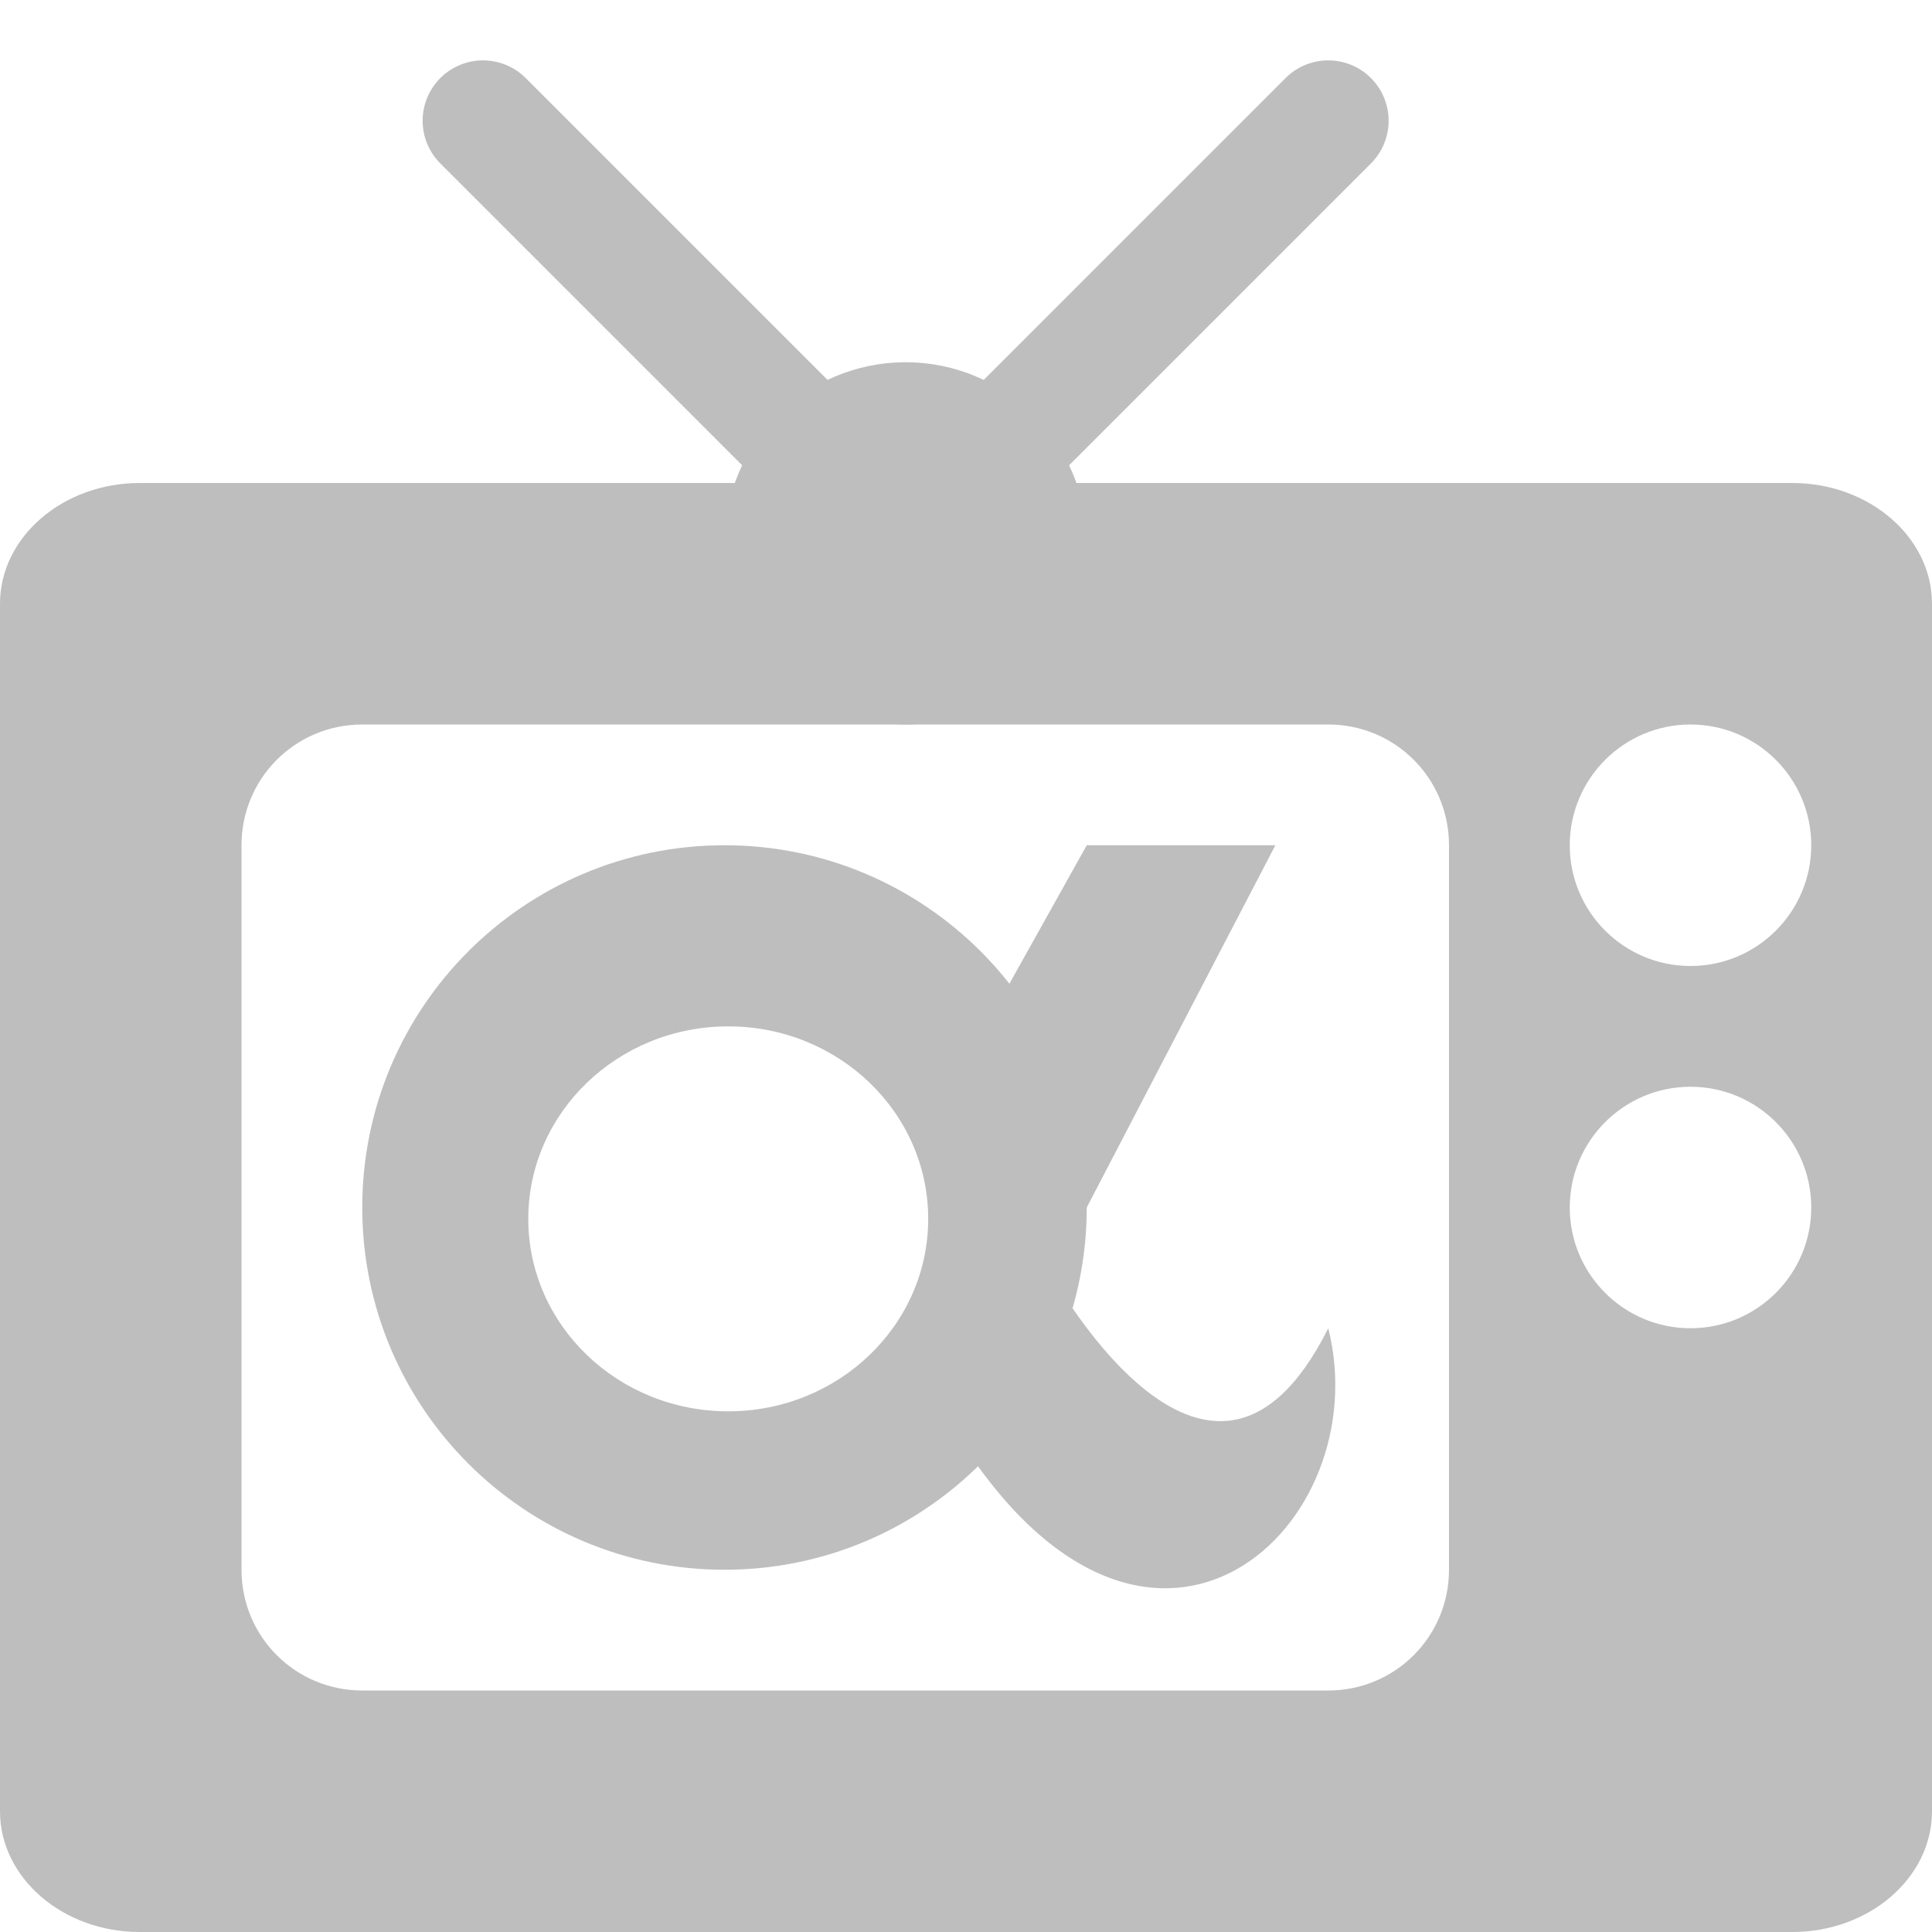 <?xml version='1.0' encoding='UTF-8' standalone='no'?>
<!-- Created with Inkscape (http://www.inkscape.org/) -->

<svg xmlns:cc='http://creativecommons.org/ns#' xmlns:dc='http://purl.org/dc/elements/1.1/' sodipodi:docname='stock-channel-alpha-symbolic.svg' height='16' id='svg7384' xmlns:inkscape='http://www.inkscape.org/namespaces/inkscape' xmlns:rdf='http://www.w3.org/1999/02/22-rdf-syntax-ns#' xmlns:sodipodi='http://sodipodi.sourceforge.net/DTD/sodipodi-0.dtd' xmlns:svg='http://www.w3.org/2000/svg' inkscape:version='0.48.4 r9939' version='1.1' width='16' xmlns='http://www.w3.org/2000/svg'>
  <sodipodi:namedview inkscape:bbox-nodes='true' inkscape:bbox-paths='true' bordercolor='#666666' borderopacity='1' inkscape:current-layer='layer1' inkscape:cx='-26.77067' inkscape:cy='324.93295' gridtolerance='10' inkscape:guide-bbox='true' guidetolerance='10' id='namedview88' inkscape:object-nodes='false' inkscape:object-paths='false' objecttolerance='10' pagecolor='#433342' inkscape:pageopacity='1' inkscape:pageshadow='2' showborder='false' showgrid='false' showguides='true' inkscape:snap-bbox='true' inkscape:snap-bbox-midpoints='false' inkscape:snap-global='true' inkscape:snap-grids='true' inkscape:snap-nodes='true' inkscape:snap-others='false' inkscape:snap-page='false' inkscape:snap-to-guides='true' inkscape:window-height='1381' inkscape:window-maximized='1' inkscape:window-width='2560' inkscape:window-x='0' inkscape:window-y='27' inkscape:zoom='4'>
    <inkscape:grid empspacing='2' enabled='true' id='grid4866' originx='180px' originy='362px' snapvisiblegridlinesonly='true' spacingx='1px' spacingy='1px' type='xygrid' visible='true'/>
  </sodipodi:namedview>
  <title id='title9167'>Gnome Symbolic Icon Theme</title>
  <defs id='defs7386'>
    <filter inkscape:collect='always' color-interpolation-filters='sRGB' id='filter12578-8'>
      <feGaussianBlur inkscape:collect='always' id='feGaussianBlur12580-4' stdDeviation='0.015'/>
    </filter>
    <filter inkscape:collect='always' color-interpolation-filters='sRGB' id='filter12586-1'>
      <feGaussianBlur inkscape:collect='always' id='feGaussianBlur12588-8' stdDeviation='0.02'/>
    </filter>
  </defs>
  <g inkscape:groupmode='layer' id='layer9' inkscape:label='tools' style='display:inline' transform='translate(-61,-579)'/>
  <g inkscape:groupmode='layer' id='layer10' inkscape:label='preferences' transform='translate(180,-362)'/>
  <g inkscape:groupmode='layer' id='layer1' inkscape:label='stock' transform='translate(180,-362)'>
    <g id='g6461' inkscape:label='stock-channel' transform='translate(-221,-217)'>
      
      <path inkscape:connector-curvature='0' d='m 42.156,583 c -0.633,0 -1.156,0.446 -1.156,1 l 0,10 c 0,0.554 0.523,1 1.156,1 l 13.688,0 c 0.633,0 1.156,-0.446 1.156,-1 l 0,-10 c 0,-0.554 -0.523,-1 -1.156,-1 l -13.688,0 z m 1.844,2 8,0 c 0.554,0 1,0.446 1,1 l 0,6 c 0,0.554 -0.446,1 -1,1 l -8,0 c -0.554,0 -1,-0.446 -1,-1 l 0,-6 c 0,-0.554 0.446,-1 1,-1 z m 11,0 c 0.552,0 1,0.448 1,1 0,0.552 -0.448,1 -1,1 -0.552,0 -1,-0.448 -1,-1 0,-0.552 0.448,-1 1,-1 z m 0,3 c 0.552,0 1,0.448 1,1 0,0.552 -0.448,1 -1,1 -0.552,0 -1,-0.448 -1,-1 0,-0.552 0.448,-1 1,-1 z' id='path6465' style='fill:#bebebe;fill-opacity:1;stroke:none'/>
      <path sodipodi:cx='-192' sodipodi:cy='365.5' d='m -190,365.5 c 0,0.828 -0.895,1.5 -2,1.5 -1.105,0 -2,-0.672 -2,-1.5 0,-0.828 0.895,-1.5 2,-1.5 1.105,0 2,0.672 2,1.5 z' id='path6467' sodipodi:rx='2' sodipodi:ry='1.5' style='fill:#bebebe;fill-opacity:1;stroke:none' transform='matrix(0.75,0,0,1,192.5,218)' sodipodi:type='arc'/>
      <path inkscape:connector-curvature='0' d='m 45,580 3,3 0,0' id='path6469' style='fill:none;stroke:#bebebe;stroke-width:1px;stroke-linecap:round;stroke-linejoin:round;stroke-opacity:1'/>
      <path inkscape:connector-curvature='0' d='m 52,580 -3,3 0,0' id='path6471' style='fill:none;stroke:#bebebe;stroke-width:1px;stroke-linecap:round;stroke-linejoin:round;stroke-opacity:1'/>
    </g>
    <path inkscape:connector-curvature='0' d='m -171,369 1.562,0 -1.562,3 -1.344,-0.594 z' id='path6478' sodipodi:nodetypes='ccccc' style='fill:#bebebe;fill-opacity:1;stroke:none'/>
    <path inkscape:connector-curvature='0' d='m -174,369 c -1.657,0 -3,1.343 -3,3 0,1.657 1.343,3 3,3 1.657,0 3,-1.343 3,-3 0,-1.657 -1.343,-3 -3,-3 z m 0.031,1.5 c 0.915,0 1.656,0.714 1.656,1.594 0,0.88 -0.742,1.594 -1.656,1.594 -0.915,0 -1.656,-0.714 -1.656,-1.594 0,-0.88 0.742,-1.594 1.656,-1.594 z' id='path6480' sodipodi:nodetypes='ssssssssss' style='fill:#bebebe;fill-opacity:1;stroke:none'/>
    <path inkscape:connector-curvature='0' d='m -171.344,372.469 c 0,0 1.344,2.531 2.344,0.531 0.411,1.632 -1.43,3.356 -3,1 z' id='path6993' sodipodi:nodetypes='cccc' style='fill:#bebebe;fill-opacity:1;stroke:none'/>
  </g>
</svg>
